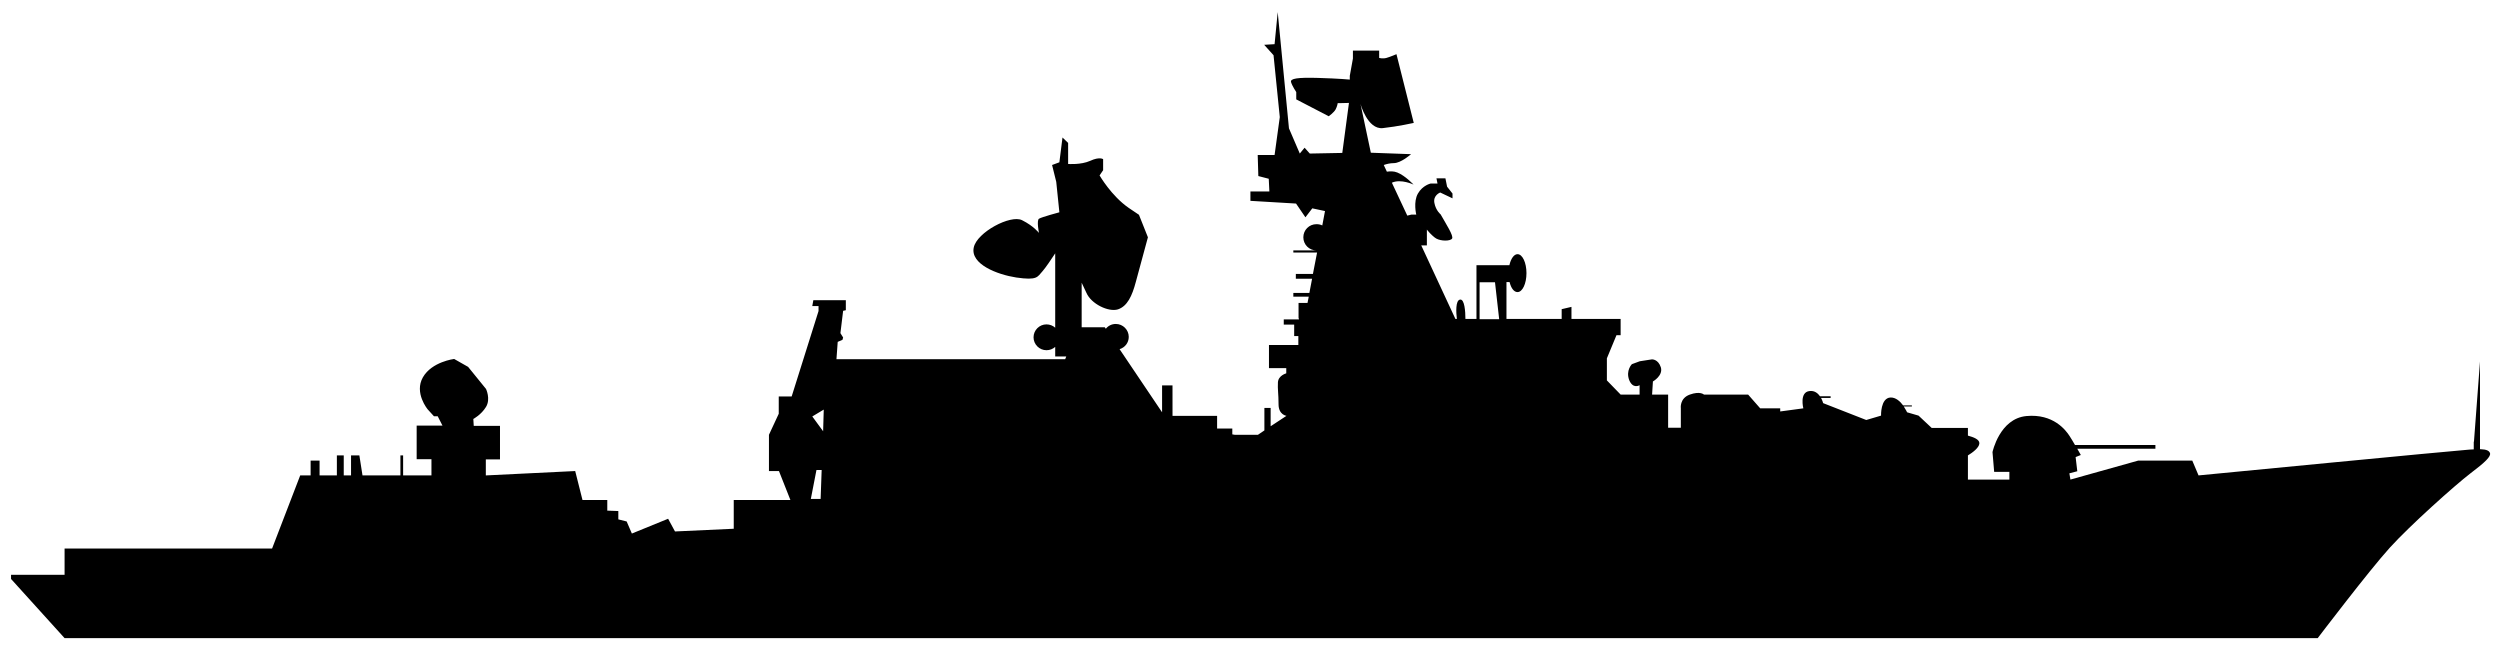 <?xml version="1.0" encoding="utf-8"?>
<!-- Generator: Adobe Illustrator 18.0.0, SVG Export Plug-In . SVG Version: 6.00 Build 0)  -->
<!DOCTYPE svg PUBLIC "-//W3C//DTD SVG 1.1//EN" "http://www.w3.org/Graphics/SVG/1.1/DTD/svg11.dtd">
<svg version="1.1" id="Слой_2" xmlns="http://www.w3.org/2000/svg" xmlns:xlink="http://www.w3.org/1999/xlink" x="0px" y="0px"
	 viewBox="0 220 1200 315" enable-background="new 0 220 1200 315" xml:space="preserve">
<path fill="#000000"    d="M1195.2,437.5c-0.4-1.1-1.5-1.8-4.8-1.9v-2.1V432
	v-38.5l-2.9,38.5h-0.1v3.7c-0.6,0-1.3,0.1-2,0.1c-7.3,0.5-130.1,12.4-130.1,12.4l-3-7.1h-26l-32.5,9.1l-0.5-3l3.8-1l-0.8-6.8l2.5-1
	c0,0-0.7-1.3-1.7-3h37.5v-1.8H996c-0.9-1.6-1.9-3.2-2.6-4.3c-1.8-2.8-7.8-10.8-20.7-9.6S956.4,437,956.4,437l0.8,9.5h7.3v3.7h-19.9
	v-11.6c2.3-1.4,5.4-3.7,5.5-5.8c0.1-1.9-2.9-3-5.5-3.7v-3.7h-17.4l-6.3-5.9l-5.5-1.6c0,0-0.6-1.3-1.6-2.8h3.9v-0.5h-4.2
	c-1.4-1.9-3.5-3.9-6.1-3.8c-4.8,0.3-4.5,8.7-4.5,8.7l-7.1,2.1l-20.7-8.1c0,0-0.3-1.2-1-2.5h4.6v-0.8h-5.1c-1-1.4-2.6-2.8-5-2.5
	c-5,0.5-3,8.3-3,8.3l-11.1,1.5v-1.5h-9.6l-5.8-6.6h-21.2c0,0-1.8-1.8-6.8,0s-4.3,6.6-4.3,6.6v9.3h-6.1v-15.9h-7.7l0.4-6.3
	c0,0,5-2.8,3.8-6.8c-1.3-4-4.3-3.8-4.3-3.8l-5.8,0.9l-3.8,1.4c0,0-3,3-1.3,7.6c1.8,4.5,5,2.5,5,2.5v4.5h-9.1l-6.6-6.8v-10.6
	l4.6-11.1h2v-7.8h-23.6v-5.8l-4.7,1.1v4.7h-26.5v-17.7h1.5c0.7,2.9,2.1,4.8,3.8,4.8c2.4,0,4.3-4.1,4.3-9.1c0-5-1.9-9.1-4.3-9.1
	c-1.7,0-3.2,2.2-3.9,5.3h-15.8v8.1v17.7h-5.3c0-3.5-0.4-9.7-2.6-9.3c-2.2,0.4-1.9,6.2-1.5,9.3h-0.7l-16.4-35.3h2.7v-7.6
	c0,0,2.3,3,4.5,4.3c2.3,1.3,6.8,1.3,7.6,0c0.8-1.3-2.8-6.8-5.5-11.6c0,0-2.3-1.8-3-5.5s2.8-5,2.8-5l5.9,2.8v-2.3l-2.6-3.3l-0.8-4
	h-4.3l0.5,2.5h-3.3c0,0-3.8,0.8-6.1,4.8c-2.3,4-0.8,10.1-0.8,10.1h-2.3l-2,0.5l-7.4-15.8c4.3-2,10.4,0.9,10.4,0.9s-4-4.3-7.8-5.8
	c-1.7-0.7-3.5-0.6-5-0.4l-1.5-3.2c1.4-0.5,3.1-0.9,4.8-0.9c3.5,0,8.3-4.3,8.3-4.3l-19.3-0.7l-5-23.6c0,0.2,3.4,12.5,10.7,11.8
	c7.3-0.8,14.9-2.5,14.9-2.5l-8.3-33c0,0-3,1.3-4.8,1.8s-3.5,0-3.5,0v-3.5c0,0-4,0-7.3,0c-3.3,0-5.3,0-5.3,0v3.8l-1.5,8.3v1.8
	c0,0-5-0.5-15.1-0.8c-10.1-0.3-13.6,0.3-13.1,2c0.5,1.8,2.5,4.8,2.5,4.8v3.5l15.6,8.1c0,0,2.5-1.8,3.3-3.3c0.8-1.5,1-3,1-3
	s2.9,0,5.4-0.1l-3.2,24l-15.6,0.3l-2.5-2.8l-2.3,2.8l-5.2-12.1l0,0l-5.4-55.8l-1.5,15.4l-5,0.3l4.5,5l3,29.7l-2.5,18.2h-8.1
	l0.3,10.1l5,1.3l0.3,6.1h-9.1v4.5l21.9,1.3l4.5,6.6l3.3-4.3l6.1,1.3l-1.3,6.9c-0.8-0.4-1.8-0.6-2.8-0.6c-3.5,0-6.3,2.8-6.3,6.3
	c0,3.5,2.8,6.3,6.3,6.3c0.2,0,0.3,0,0.5,0l0,0h-0.5h-11.1v1h11.4l-2,10.3h-8.2v2.3h7.8l-1.3,6.8h-7.7v1.8h7.4l-0.6,3h-4.3v7.1
	l0.2,0.8h-7.3v2.5h5v5.5h2v4.3h-14.1v11.1h8.3v2.5c0,0-3.8,1-4,4.3s0.3,5.5,0.3,10.6c0,5,3.8,5.5,3.8,5.5l-7.6,5v-8.8h-3v10.8
	l-3.1,2.1h-11.1l-1.2-0.2v-2.8h-7.3v-6.1h-21.4V405h-5v12.9l-20.4-30.3c2.6-0.8,4.4-3.1,4.4-5.9c0-3.4-2.8-6.2-6.2-6.2
	c-2,0-3.7,0.9-4.8,2.3l-0.5-0.7h-11.1v-21.4c0.8,1.7,1.6,3.4,2.3,4.9c2.3,5.3,10.6,9.3,15.1,7.9c4.5-1.5,6.8-6.4,8.6-13.2
	c1.8-6.8,5.8-21.4,5.8-21.4l-4.3-10.8l-4.9-3.3c-8.4-5.8-14-15.6-14-15.6l1.7-2.5v-5.3c0,0-1.7-1.3-6.2,0.8
	c-4.5,2-10.6,1.5-10.6,1.5v-10.1L510,286l-1.5,11.9l-3.5,1.3l2,8.1l1.5,14.6c0,0-8.6,2.3-9.8,3.1s0,6.8,0,6.8s-2.5-3.3-8.1-6.1
	c-5.5-2.8-21.7,5.8-23.2,13.1c-1.7,8,11.3,13,20.4,14.4c10.3,1.5,10.1-0.3,12.6-3c1.5-1.7,4.2-5.7,6.1-8.6v35.7
	c-1.1-1-2.6-1.6-4.2-1.6c-3.4,0-6.2,2.8-6.2,6.2c0,3.4,2.8,6.2,6.2,6.2c1.6,0,3.1-0.6,4.2-1.6v4.6h5.3l-0.5,1.3H401.5l0.6-8.3l2.3-1
	l0.3-1.1l-1.3-2.1l1.3-10.7l1.3-0.3v-4.8h-15.6l-0.5,2.8h3v2.4l-12.9,41h-6.2v8.3l-4.7,10.1v17.4h4.8l5.5,13.9h-27.2v13.8l-28.2,1.3
	l-3.3-6.1l-17.4,7.1l-2.5-5.8l-4-1v-4l-5.3-0.2v-5.1h-11.9l-3.5-13.9l-42.9,2.1v-7.7h6.8v-16.1h-12.6l-0.2-3.3c0,0,3.8-2,6.1-5.8
	c2.3-3.8,0-8.6,0-8.6l-8.6-10.6l-6.7-3.8c0,0-10.7,1.3-15,8.8s2.3,15.4,2.3,15.4l3,3.3h1.8l2.3,4.5h-12.4v16.1h7.1v7.8h-13.6v-9.6
	h-1.3v9.6h-18.2l-1.5-9.6h-4v9.6h-3.5v-9.6h-3.3v9.6h-8.3v-7.1h-4.3v7.1h-5l-13.5,35.1H31v12.6H5.3v2L31,526.3h1081.5
	c0,0,24.7-32.5,34.6-43.4c9.8-10.8,31.3-30,38.6-35.6C1193,441.8,1195.7,439.1,1195.2,437.5z M395.4,416.6l-0.3,10.4l-5.2-7.1
	L395.4,416.6z M389.2,459.5l2.7-13.9h2.5l-0.5,13.9H389.2z M710.2,373.2v-17.7h7.4l2,17.7H710.2z"/>
</svg>
